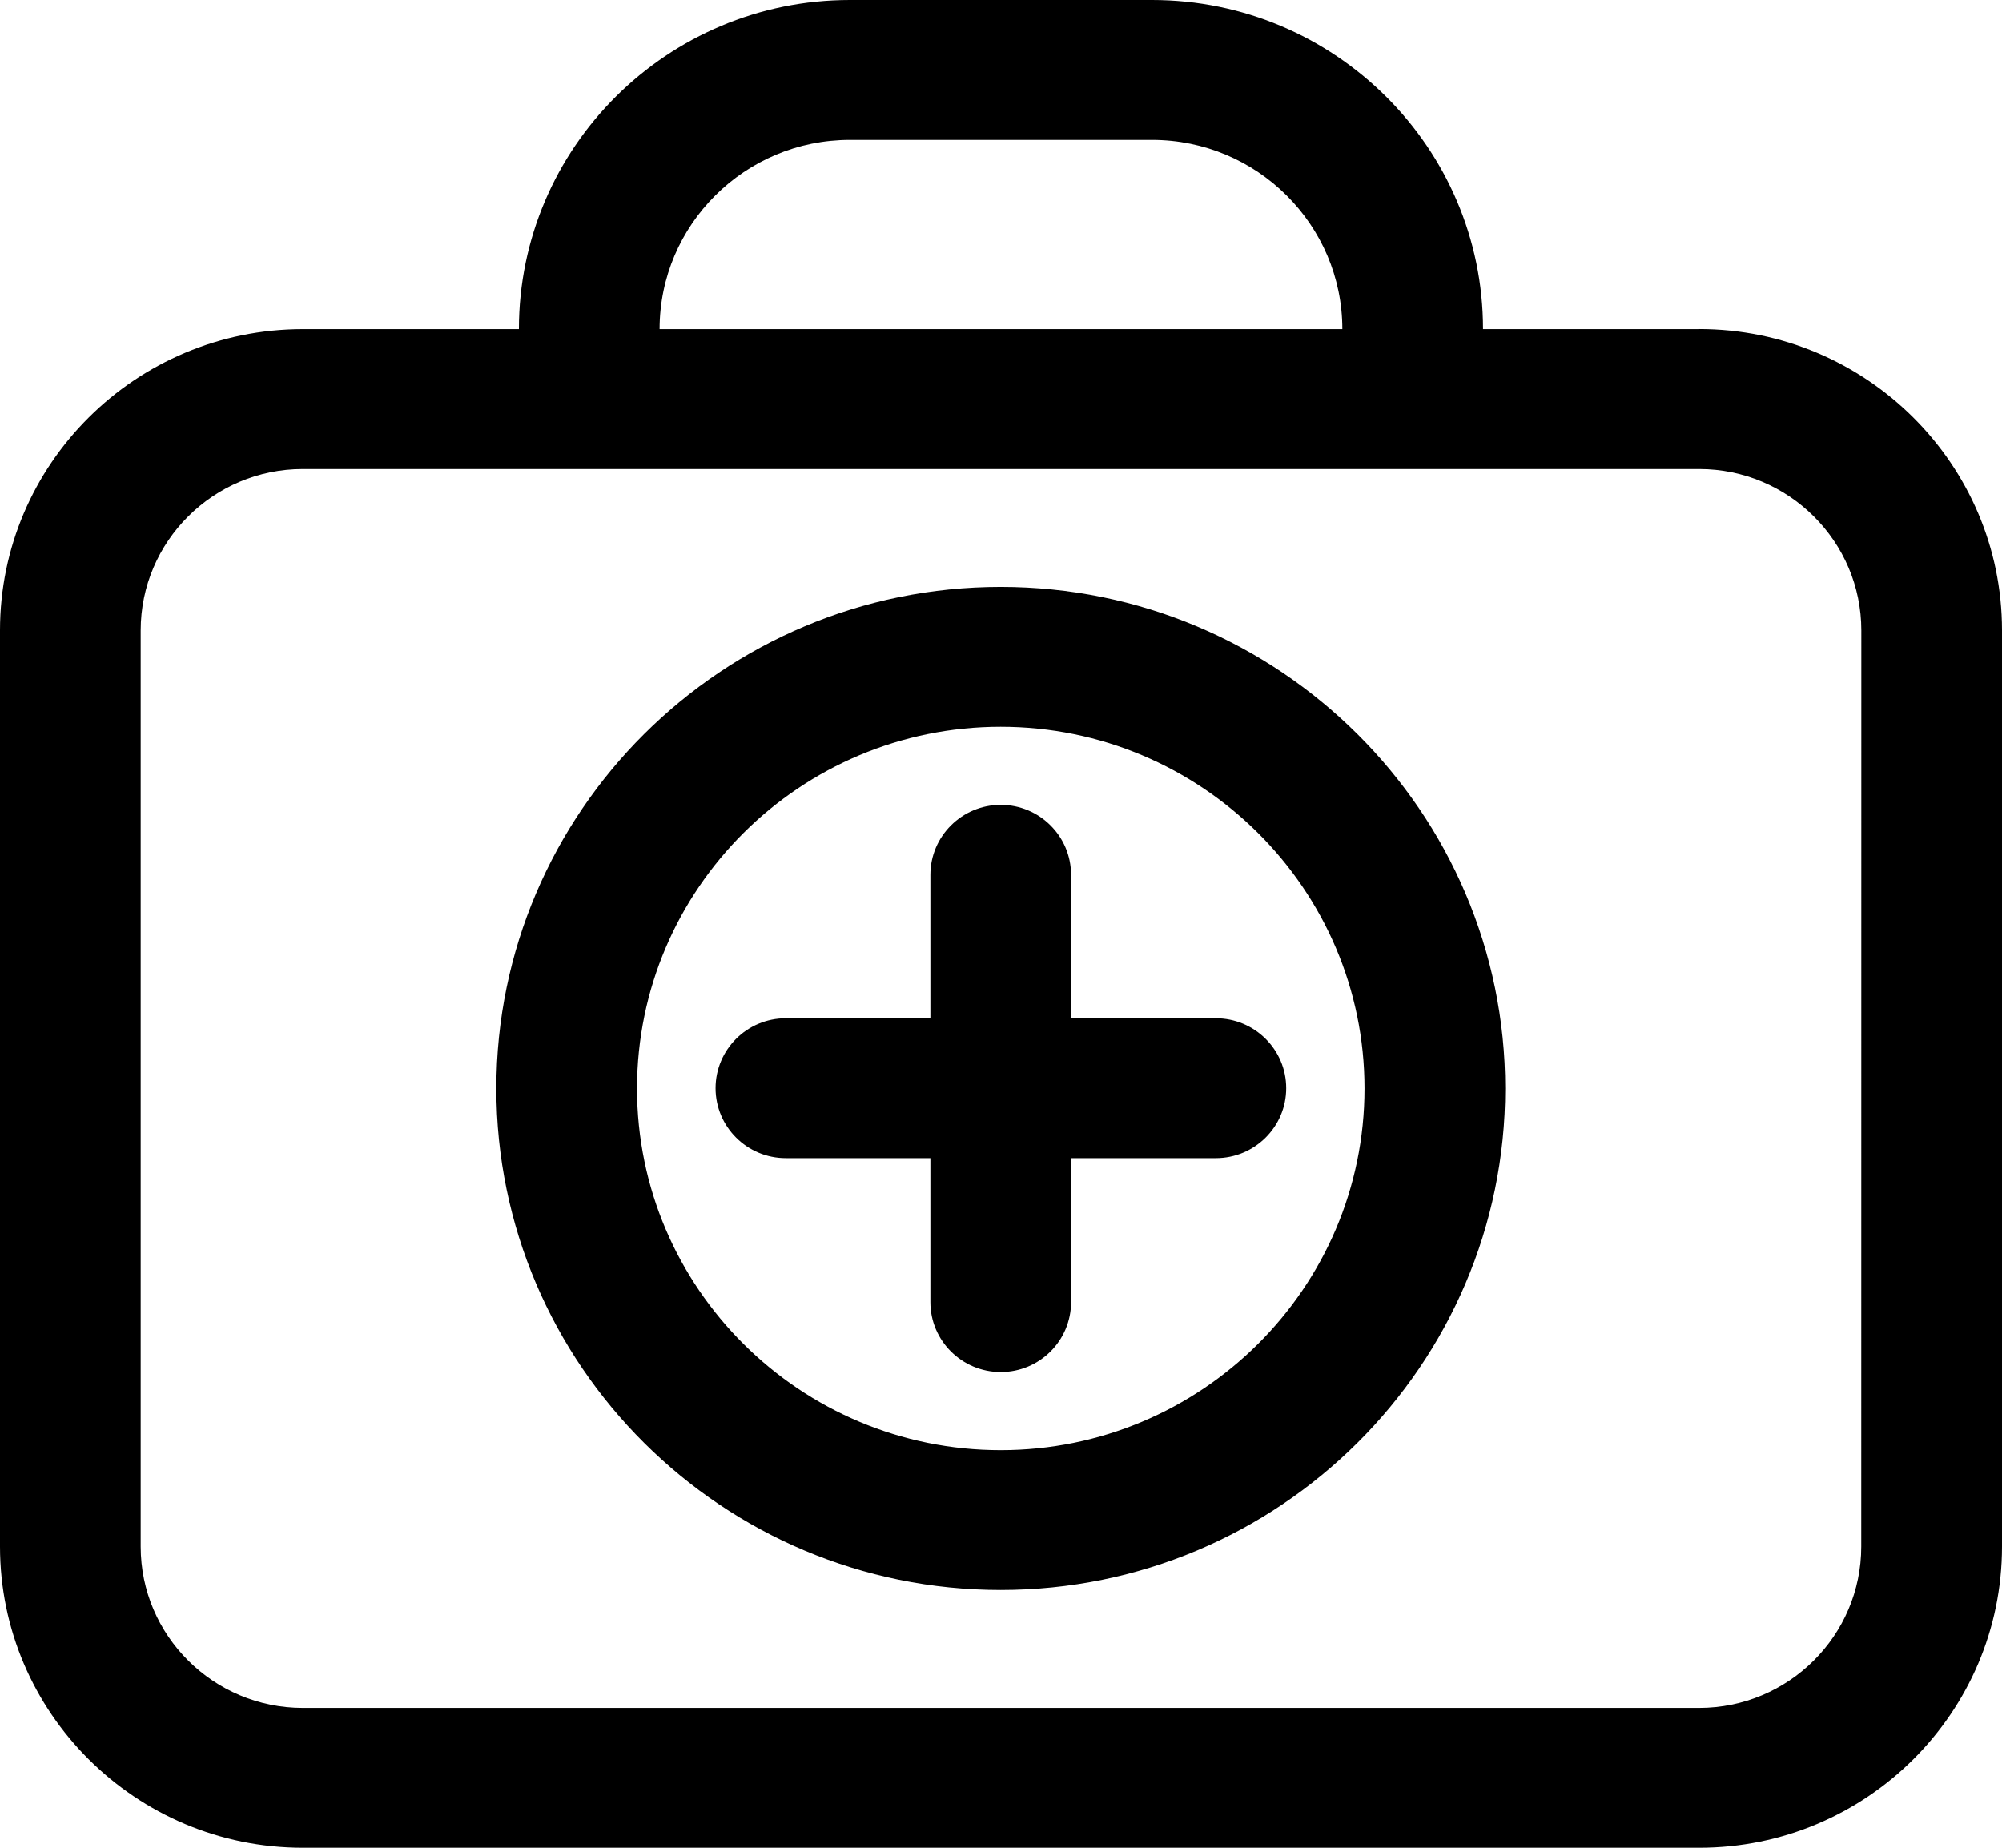 <svg width="26" height="24" viewBox="0 0 26 24" fill="none" xmlns="http://www.w3.org/2000/svg">
<path d="M22.067 4.275H19.26C19.26 1.917 17.332 0 14.962 0H11.037C8.667 0 6.739 1.917 6.739 4.275H3.933C1.764 4.275 0 6.029 0 8.187V20.087C0 22.245 1.764 24 3.933 24H22.068C24.237 24 26 22.245 26 20.087L26 8.186C25.999 6.029 24.235 4.274 22.067 4.274L22.067 4.275ZM8.566 4.275C8.566 2.92 9.674 1.817 11.037 1.817H14.962C16.323 1.817 17.433 2.919 17.433 4.275H8.566ZM24.172 20.088C24.172 21.244 23.227 22.184 22.066 22.184H3.933C2.772 22.184 1.827 21.244 1.827 20.088V8.188C1.827 7.032 2.772 6.092 3.933 6.092H22.067C23.228 6.092 24.173 7.032 24.173 8.188L24.172 20.088ZM13.91 13.226V11.363C13.91 10.861 13.501 10.454 12.997 10.454C12.493 10.454 12.083 10.862 12.083 11.363V13.226H10.206C9.702 13.226 9.293 13.633 9.293 14.134C9.293 14.636 9.702 15.043 10.206 15.043H12.083V16.913C12.083 17.414 12.493 17.821 12.997 17.821C13.501 17.821 13.91 17.414 13.91 16.913V15.043H15.79C16.294 15.043 16.704 14.636 16.704 14.134C16.704 13.633 16.294 13.226 15.79 13.226H13.91ZM12.996 7.623C9.384 7.623 6.446 10.545 6.446 14.138C6.446 17.731 9.384 20.652 12.996 20.652C16.61 20.652 19.548 17.731 19.548 14.138C19.548 10.546 16.61 7.623 12.996 7.623ZM12.996 18.836C10.392 18.836 8.273 16.729 8.273 14.138C8.273 11.548 10.392 9.44 12.996 9.44C15.601 9.44 17.721 11.547 17.721 14.138C17.721 16.729 15.601 18.836 12.996 18.836Z" fill="black"/>
</svg>
